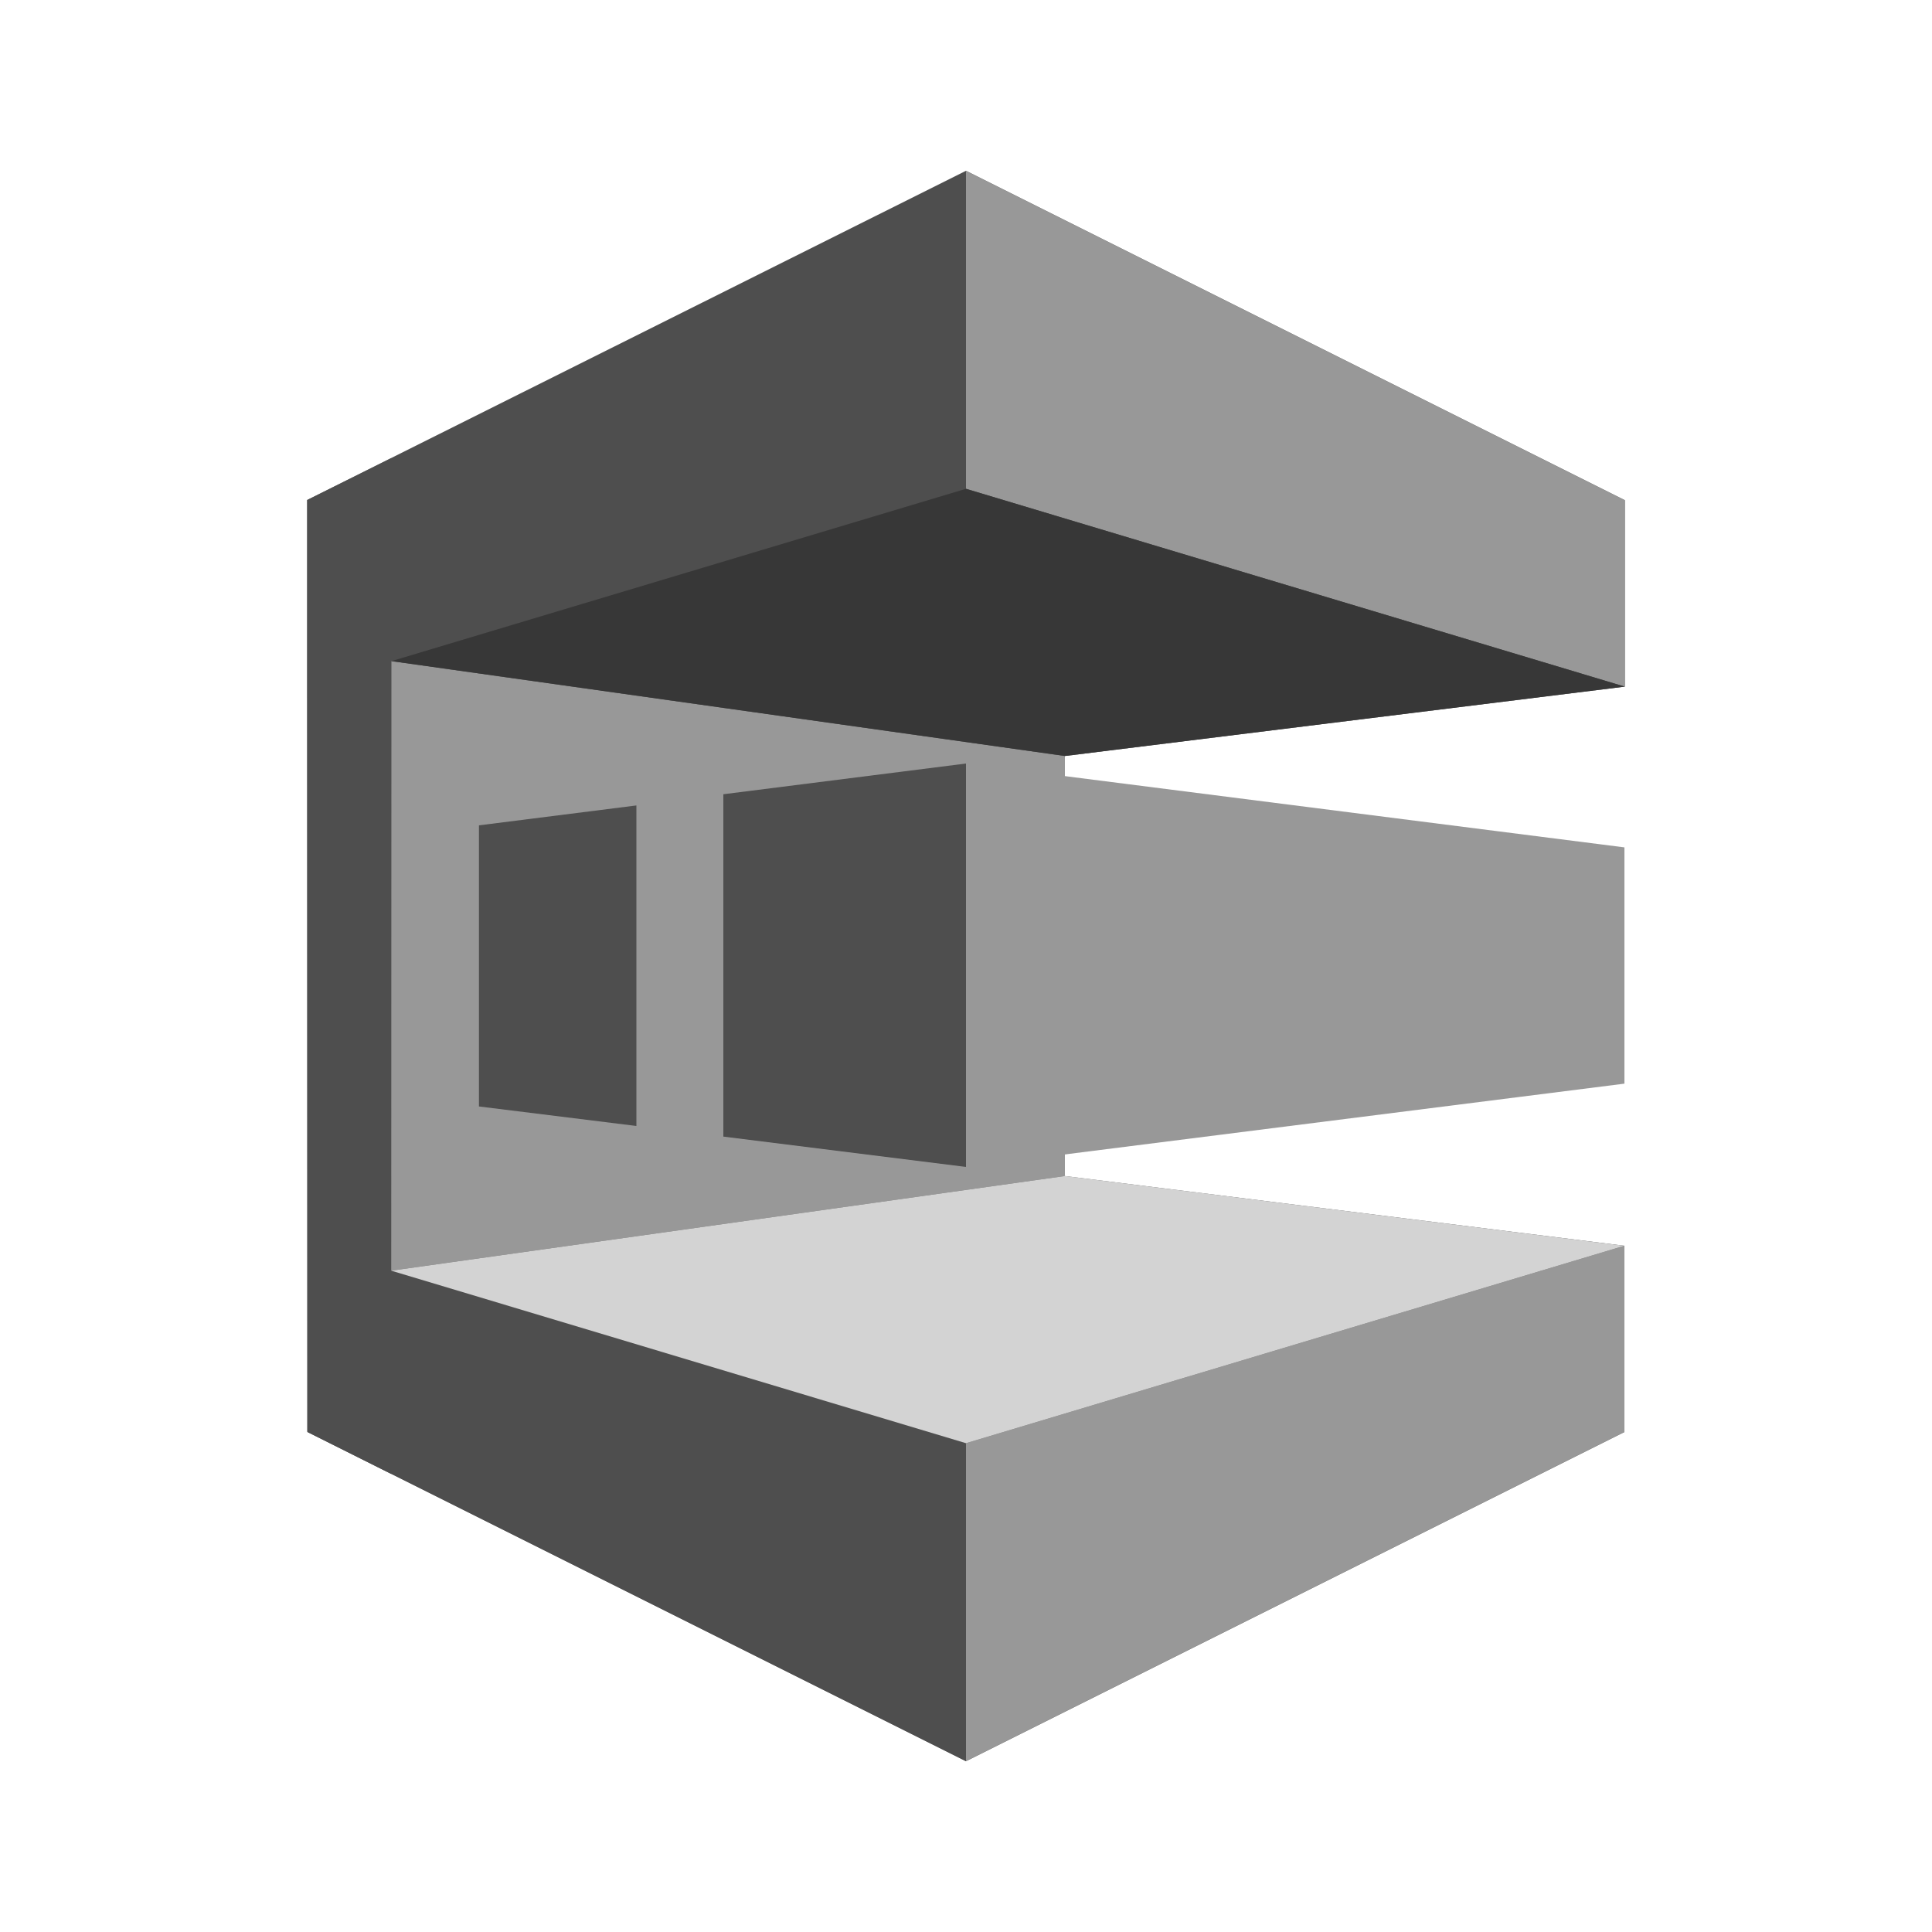 <svg id="Layer_1" data-name="Layer 1" xmlns="http://www.w3.org/2000/svg" width="100" height="100" viewBox="0 0 100 100">
  <title>Messaging_GRAYSCALE</title>
  <g>
    <polygon points="15.9 35.53 15.92 74.12 50 91.16 84.08 74.12 84.08 64.48 55.1 60.87 55.12 39.13 84.1 35.54 84.1 25.89 50 8.84 15.9 25.88 15.9 35.53" fill="#4e4e4e"/>
    <polygon points="15.92 64.47 50 74.7 50 91.16 15.92 74.12 15.92 64.47" fill="#4e4e4e"/>
    <polygon points="20.25 76.29 15.9 74.11 15.9 25.88 20.26 23.71 20.25 76.29" fill="#4e4e4e"/>
    <polygon points="55.12 60.87 20.25 65.77 20.26 34.22 55.12 39.13 55.12 60.87" fill="#989898"/>
    <polygon points="84.1 35.54 50 25.3 50 8.84 84.1 25.89 84.1 35.54" fill="#989898"/>
    <polygon points="84.08 64.48 50 74.7 50 91.16 84.08 74.12 84.08 64.48" fill="#989898"/>
    <polygon points="37.44 58.83 50 60.4 50 39.52 37.44 41.11 37.44 58.83" fill="#4e4e4e"/>
    <polygon points="24.79 57.27 32.94 58.28 32.94 41.69 24.79 42.72 24.79 57.27" fill="#4e4e4e"/>
    <polygon points="20.26 34.22 50 25.3 84.1 35.54 55.12 39.13 20.26 34.22" fill="#373737"/>
    <polygon points="20.25 65.77 50 74.7 84.08 64.48 55.12 60.87 20.25 65.77" fill="#d3d3d3"/>
    <polygon points="84.08 56.09 50 60.4 50 39.52 84.08 43.86 84.08 56.09" fill="#989898"/>
  </g>
</svg>
